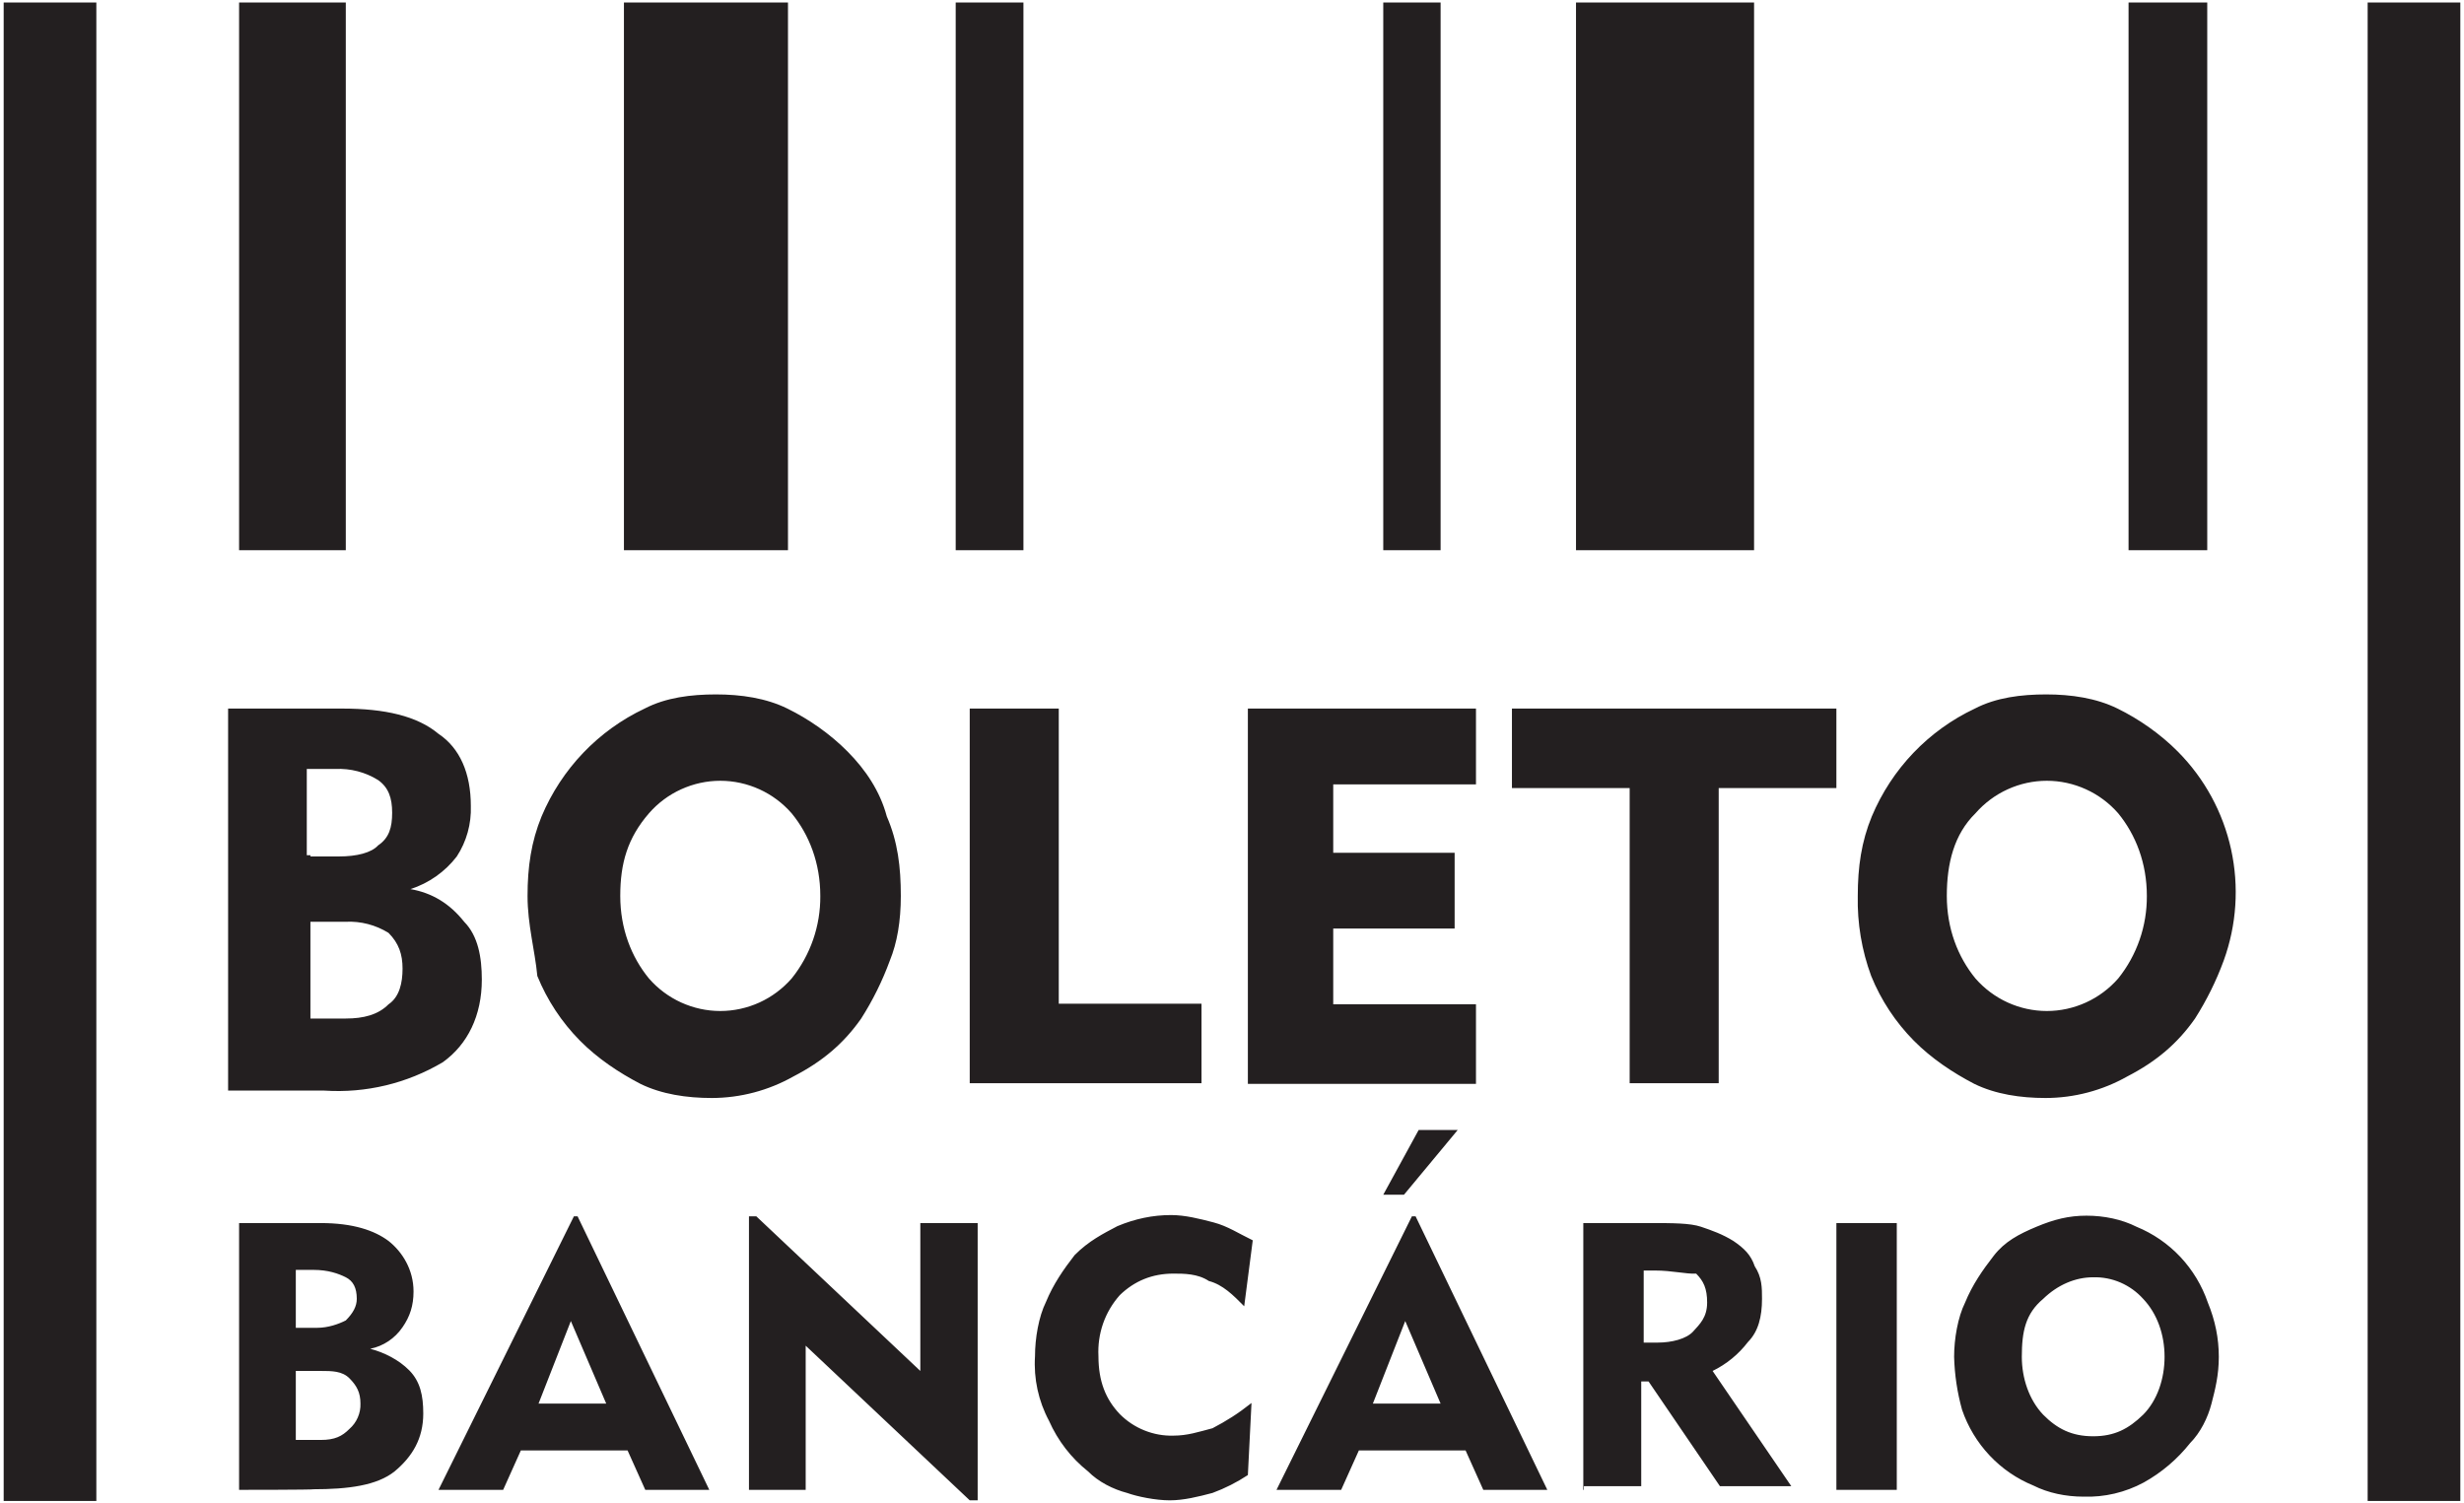 <svg width="59" height="36" viewBox="0 0 59 36" fill="none" xmlns="http://www.w3.org/2000/svg">
<path d="M34.495 13.175H33.122V0.059H34.495V13.175V13.175ZM37.737 13.175H42.001V0.059H37.737V13.175V13.175ZM50.968 0.059V13.175H52.852V0.059H50.968ZM22.884 13.175H24.506V0.059H22.884V13.175V13.175ZM14.94 13.175H18.868V0.059H14.94V13.175V13.175ZM5.725 13.175H8.28V0.059H5.725V13.175V13.175ZM56.693 0.059V35.941H58.912V0.059H56.693ZM0.088 35.941H2.307V0.059H0.088V35.941ZM5.725 35.675V29.287H7.682C8.456 29.287 8.967 29.464 9.303 29.715C9.639 29.98 9.902 30.408 9.902 30.925C9.902 31.264 9.814 31.529 9.639 31.78C9.457 32.048 9.18 32.234 8.865 32.297C9.201 32.385 9.551 32.562 9.799 32.813C10.062 33.079 10.135 33.418 10.135 33.846C10.135 34.451 9.872 34.879 9.449 35.233C9.025 35.572 8.339 35.661 7.492 35.661C7.521 35.675 5.725 35.675 5.725 35.675V35.675ZM7.083 31.795H7.594C7.857 31.795 8.105 31.707 8.28 31.618C8.456 31.441 8.543 31.279 8.543 31.102C8.543 30.836 8.456 30.674 8.28 30.585C8.105 30.497 7.857 30.408 7.506 30.408H7.083V31.795V31.795ZM7.083 34.48H7.682C8.018 34.48 8.193 34.392 8.368 34.215C8.454 34.14 8.522 34.047 8.567 33.942C8.613 33.838 8.635 33.724 8.631 33.61C8.631 33.344 8.543 33.182 8.368 33.005C8.193 32.828 7.945 32.828 7.682 32.828H7.083V34.48ZM10.5 35.675L13.742 29.125H13.83L16.984 35.675H15.451L15.027 34.731H12.472L12.048 35.675H10.5ZM12.895 33.61H14.516L13.669 31.633L12.895 33.61ZM17.934 35.675V29.125H18.109L22.037 32.828V29.287H23.41V35.926H23.22L19.292 32.223V35.675H17.934V35.675ZM29.792 31.279C29.529 31.013 29.281 30.762 28.945 30.674C28.682 30.497 28.346 30.497 28.098 30.497C27.587 30.497 27.163 30.674 26.813 31.013C26.637 31.211 26.501 31.441 26.413 31.692C26.326 31.943 26.288 32.208 26.302 32.474C26.302 33.079 26.477 33.507 26.813 33.861C26.981 34.03 27.182 34.164 27.403 34.252C27.624 34.341 27.86 34.384 28.098 34.377C28.434 34.377 28.697 34.288 29.033 34.2C29.369 34.023 29.631 33.861 29.967 33.595L29.88 35.321C29.614 35.496 29.33 35.64 29.033 35.749C28.697 35.838 28.346 35.926 28.01 35.926C27.674 35.926 27.236 35.838 26.988 35.749C26.652 35.661 26.302 35.484 26.053 35.233C25.649 34.912 25.329 34.497 25.119 34.023C24.865 33.549 24.748 33.012 24.783 32.474C24.783 32.046 24.871 31.529 25.046 31.175C25.221 30.748 25.469 30.393 25.732 30.054C26.068 29.715 26.419 29.538 26.755 29.361C27.178 29.184 27.602 29.095 28.04 29.095C28.375 29.095 28.726 29.184 29.062 29.272C29.398 29.361 29.661 29.538 29.997 29.7L29.792 31.279ZM30.566 35.675L33.808 29.125H33.896L37.05 35.675H35.517L35.093 34.731H32.538L32.114 35.675H30.566V35.675ZM32.873 33.61H34.495L33.648 31.633L32.873 33.61V33.61ZM33.122 28.608L33.969 27.059H34.904L33.618 28.608H33.122ZM37.912 35.675V29.287H39.533C40.044 29.287 40.468 29.287 40.73 29.375C40.993 29.464 41.242 29.552 41.505 29.715C41.767 29.892 41.928 30.054 42.016 30.32C42.191 30.585 42.191 30.836 42.191 31.102C42.191 31.529 42.103 31.884 41.855 32.134C41.63 32.429 41.34 32.666 41.008 32.828L42.892 35.587H41.183L39.474 33.079H39.299V35.587H37.926V35.675H37.912V35.675ZM39.621 30.423H39.358V32.149H39.694C40.029 32.149 40.38 32.061 40.541 31.884C40.701 31.707 40.877 31.544 40.877 31.19C40.877 30.851 40.789 30.674 40.614 30.497C40.38 30.512 40.044 30.423 39.621 30.423ZM43.972 35.675V29.287H45.418V35.675H43.972ZM46.791 32.489C46.791 32.061 46.879 31.544 47.054 31.19C47.229 30.762 47.477 30.408 47.74 30.069C48.003 29.73 48.339 29.552 48.763 29.375C49.186 29.198 49.537 29.11 49.96 29.11C50.384 29.11 50.807 29.198 51.158 29.375C51.554 29.537 51.912 29.783 52.207 30.096C52.501 30.409 52.726 30.782 52.866 31.19C53.042 31.618 53.129 32.046 53.129 32.489C53.129 32.931 53.042 33.27 52.954 33.61C52.866 33.949 52.691 34.303 52.443 34.554C52.138 34.939 51.761 35.26 51.333 35.498C50.889 35.738 50.39 35.855 49.887 35.838C49.464 35.838 49.04 35.749 48.69 35.572C48.293 35.41 47.935 35.165 47.641 34.852C47.346 34.539 47.121 34.166 46.981 33.757C46.866 33.344 46.802 32.918 46.791 32.489V32.489ZM48.412 32.489C48.412 33.005 48.587 33.521 48.923 33.875C49.259 34.215 49.61 34.392 50.121 34.392C50.632 34.392 50.968 34.215 51.318 33.875C51.654 33.536 51.83 33.02 51.83 32.489C51.83 31.957 51.654 31.456 51.318 31.102C51.167 30.934 50.982 30.801 50.775 30.711C50.569 30.622 50.345 30.579 50.121 30.585C49.697 30.585 49.274 30.762 48.923 31.102C48.5 31.456 48.412 31.884 48.412 32.489ZM5.462 25.938V16.967H8.193C9.215 16.967 9.989 17.144 10.5 17.572C11.011 17.912 11.274 18.516 11.274 19.298C11.289 19.727 11.172 20.15 10.938 20.508C10.655 20.876 10.268 21.149 9.828 21.29C10.34 21.379 10.763 21.63 11.114 22.072C11.45 22.412 11.537 22.928 11.537 23.459C11.537 24.315 11.201 25.008 10.602 25.436C9.746 25.943 8.76 26.18 7.769 26.115H5.462V25.938ZM7.433 20.508H8.12C8.543 20.508 8.894 20.42 9.054 20.243C9.317 20.066 9.39 19.815 9.39 19.461C9.39 19.107 9.303 18.856 9.054 18.679C8.748 18.489 8.392 18.396 8.032 18.413H7.346V20.479H7.433V20.508V20.508ZM7.433 24.389H8.28C8.704 24.389 9.054 24.3 9.303 24.049C9.566 23.872 9.639 23.533 9.639 23.194C9.639 22.854 9.551 22.588 9.303 22.338C8.996 22.148 8.64 22.055 8.28 22.072H7.433V24.389V24.389ZM12.632 21.453C12.632 20.759 12.72 20.154 12.968 19.549C13.447 18.41 14.326 17.49 15.436 16.967C15.947 16.702 16.546 16.628 17.145 16.628C17.744 16.628 18.343 16.716 18.854 16.967C19.365 17.218 19.876 17.572 20.299 18C20.723 18.428 21.073 18.944 21.234 19.549C21.497 20.154 21.57 20.759 21.57 21.453C21.57 22.057 21.482 22.574 21.307 23.002C21.129 23.488 20.899 23.953 20.621 24.389C20.197 24.994 19.686 25.421 19 25.775C18.401 26.113 17.728 26.291 17.043 26.292C16.444 26.292 15.845 26.203 15.334 25.953C14.823 25.687 14.312 25.348 13.888 24.92C13.45 24.477 13.102 23.95 12.866 23.37C12.808 22.751 12.632 22.146 12.632 21.453V21.453ZM14.852 21.453C14.852 22.234 15.115 22.913 15.539 23.43C15.752 23.674 16.015 23.871 16.31 24.005C16.605 24.139 16.924 24.209 17.247 24.209C17.57 24.209 17.89 24.139 18.185 24.005C18.479 23.871 18.742 23.674 18.956 23.43C19.405 22.871 19.648 22.172 19.642 21.453C19.642 20.671 19.38 19.992 18.956 19.475C18.742 19.23 18.479 19.034 18.185 18.9C17.89 18.766 17.57 18.696 17.247 18.696C16.924 18.696 16.605 18.766 16.31 18.9C16.015 19.034 15.752 19.23 15.539 19.475C15.027 20.066 14.852 20.671 14.852 21.453ZM23.22 25.938V16.967H25.352V24.034H28.77V25.938H23.22ZM29.88 25.938V16.967H35.342V18.782H31.924V20.42H34.831V22.234H31.924V24.049H35.342V25.953H29.88V25.938ZM39.022 25.938V18.87H36.203V16.967H43.972V18.87H41.154V25.938H39.022V25.938ZM44.484 21.453C44.484 20.759 44.571 20.154 44.82 19.549C45.298 18.41 46.177 17.49 47.288 16.967C47.799 16.702 48.398 16.628 48.996 16.628C49.595 16.628 50.194 16.716 50.705 16.967C51.216 17.218 51.727 17.572 52.151 18C52.787 18.641 53.229 19.453 53.423 20.339C53.617 21.225 53.556 22.149 53.246 23.002C53.068 23.488 52.837 23.953 52.56 24.389C52.136 24.994 51.625 25.421 50.939 25.775C50.34 26.113 49.667 26.291 48.982 26.292C48.383 26.292 47.784 26.203 47.273 25.953C46.762 25.687 46.251 25.348 45.827 24.92C45.389 24.477 45.041 23.95 44.805 23.37C44.579 22.757 44.47 22.107 44.484 21.453V21.453ZM46.616 21.453C46.616 22.234 46.879 22.913 47.302 23.43C47.516 23.674 47.779 23.871 48.074 24.005C48.368 24.139 48.688 24.209 49.011 24.209C49.334 24.209 49.654 24.139 49.948 24.005C50.243 23.871 50.506 23.674 50.72 23.43C51.169 22.871 51.411 22.172 51.406 21.453C51.406 20.671 51.143 19.992 50.72 19.475C50.506 19.23 50.243 19.034 49.948 18.9C49.654 18.766 49.334 18.696 49.011 18.696C48.688 18.696 48.368 18.766 48.074 18.9C47.779 19.034 47.516 19.23 47.302 19.475C46.791 19.977 46.616 20.671 46.616 21.453Z" fill="#231F20"/>
</svg>

